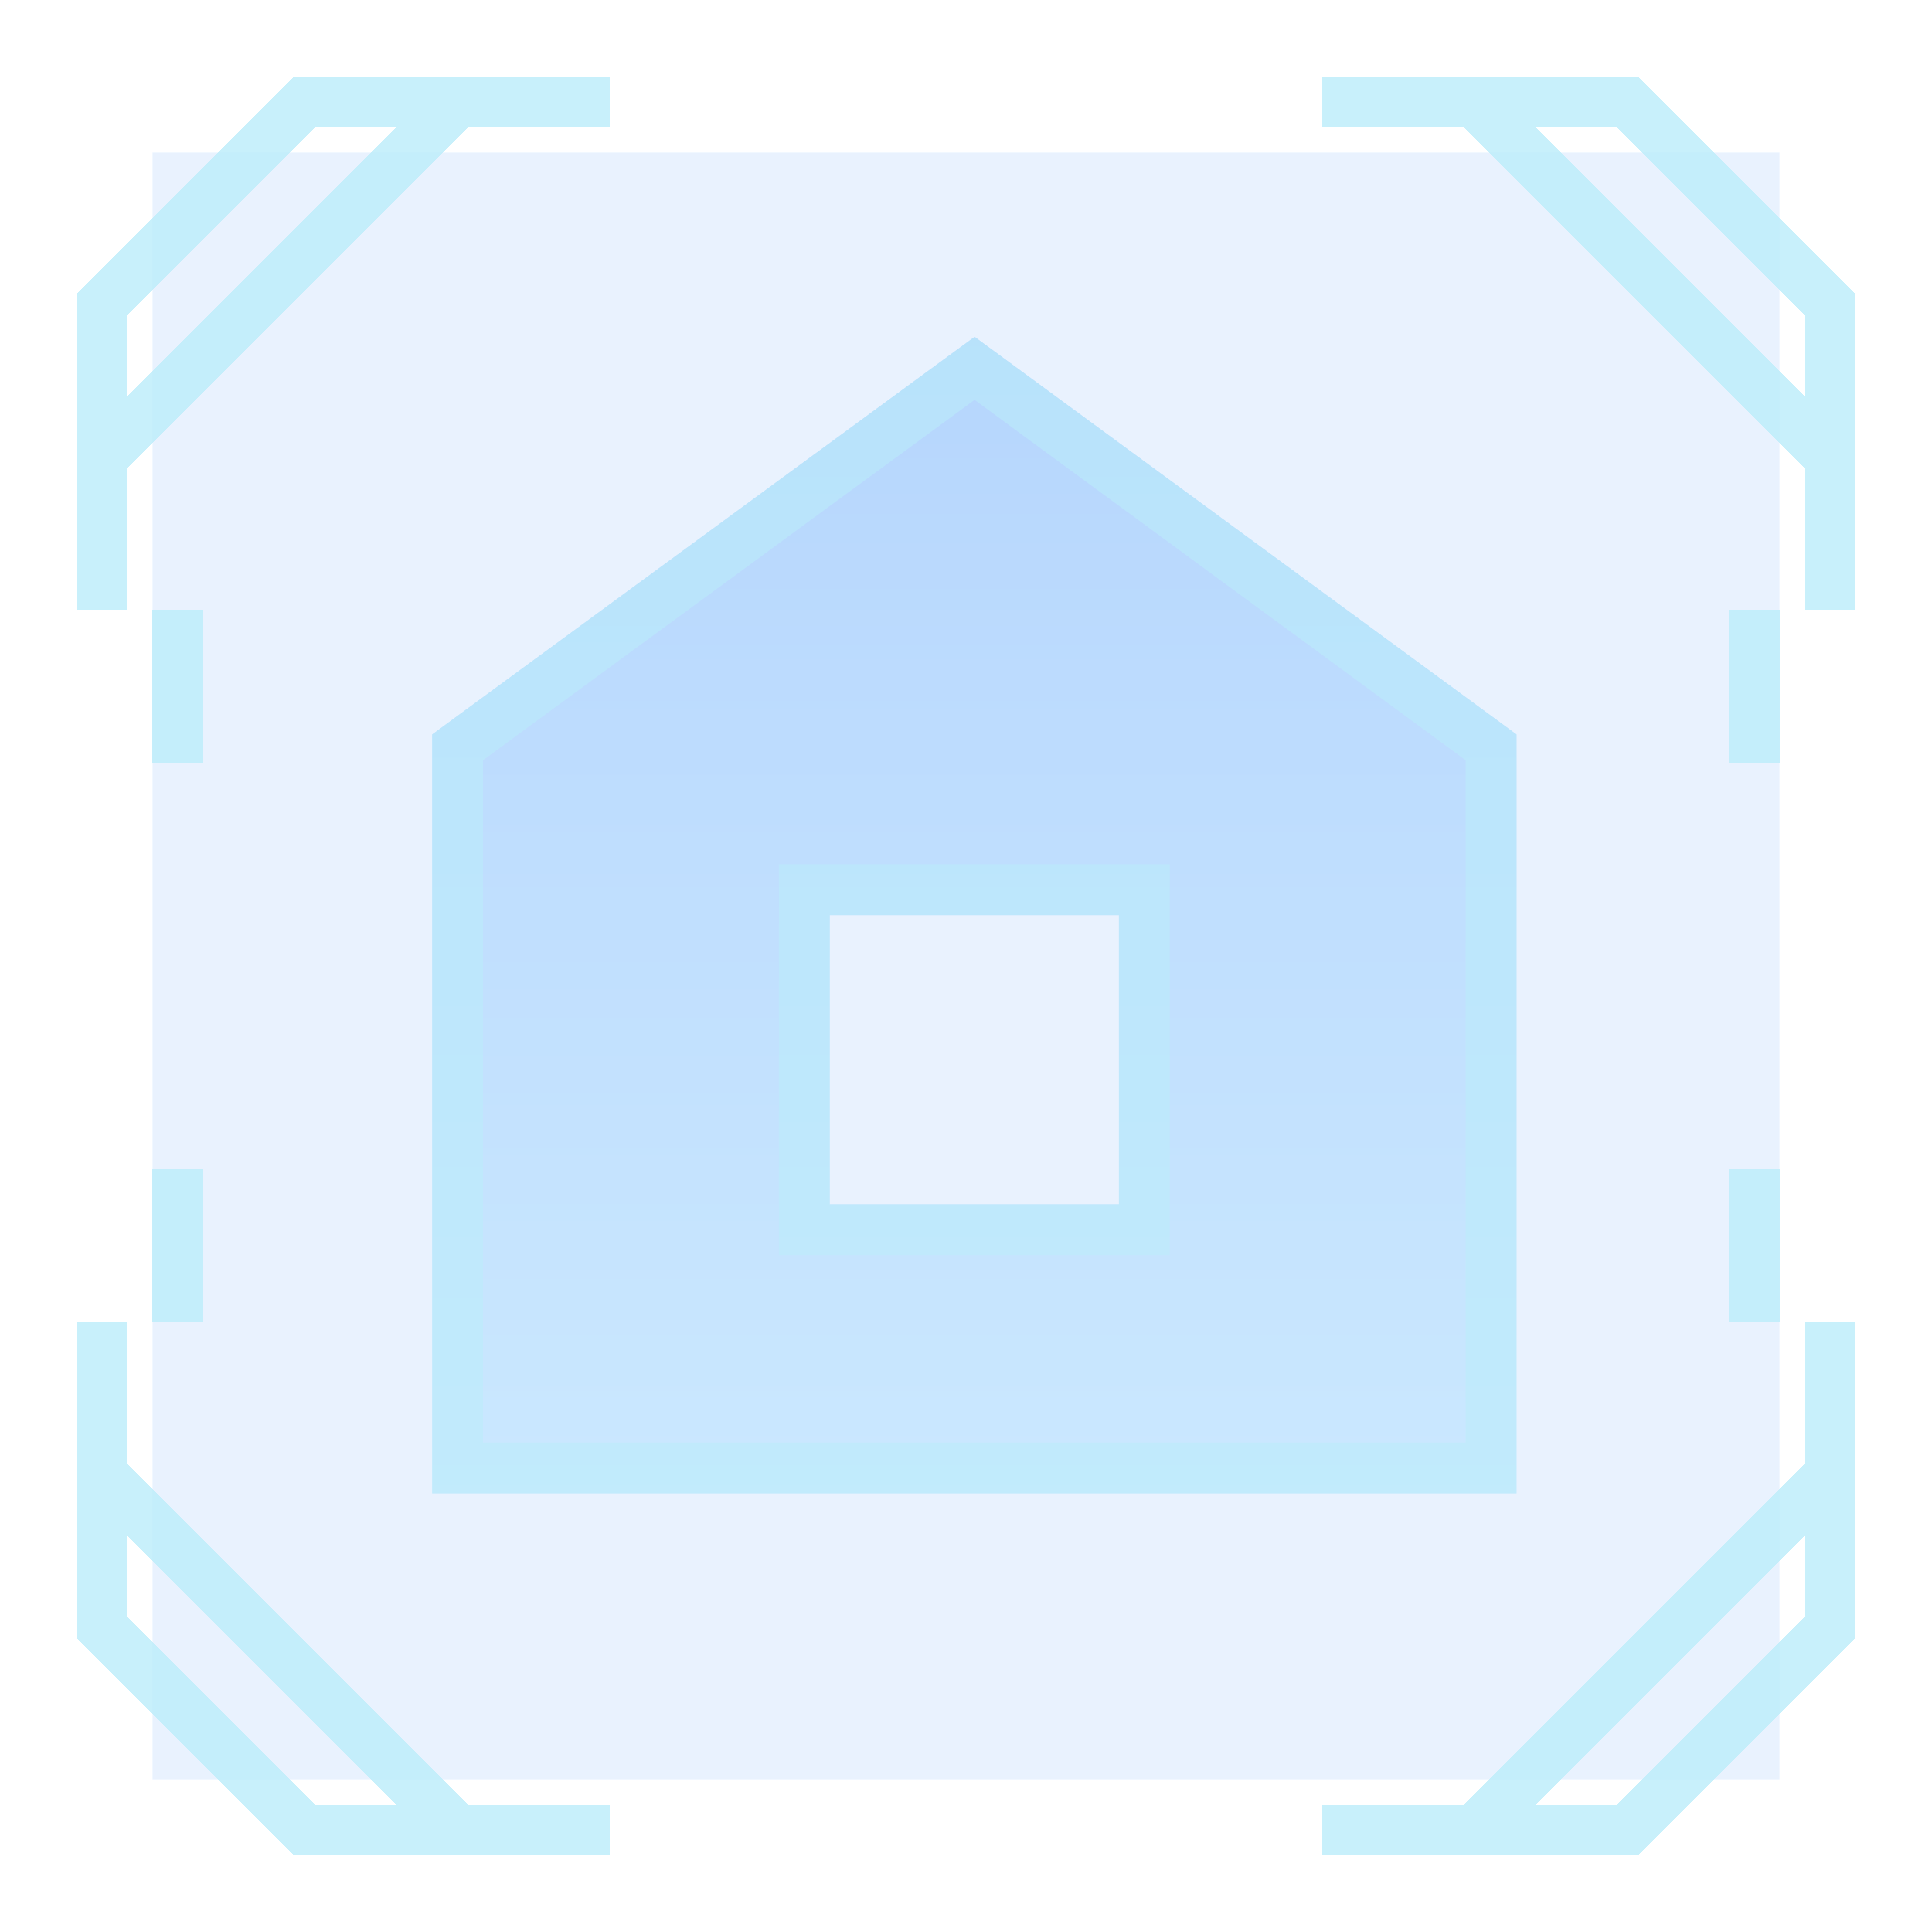 <svg width="38" height="38" viewBox="0 0 38 38" fill="none" xmlns="http://www.w3.org/2000/svg">
<g opacity="0.3" clip-path="url(#clip0_1_245)" filter="url(#filter0_f_1_245)">
<rect x="3" y="3" width="32" height="32" fill="#0974F8" fill-opacity="0.3"/>
<g filter="url(#filter1_d_1_245)">
<path d="M2 29L9 36M2 29V32L6 36H9M2 29V26M9 36H12M3.5 26L3.5 23" stroke="#19C2EF" stroke-opacity="0.8" shape-rendering="crispEdges"/>
</g>
<g filter="url(#filter2_d_1_245)">
<path d="M36 29L29 36M36 29V32L32 36H29M36 29V26M29 36H26M34.5 26L34.5 23" stroke="#19C2EF" stroke-opacity="0.8" shape-rendering="crispEdges"/>
</g>
<g filter="url(#filter3_d_1_245)">
<path d="M2 9L9 2M2 9V6L6 2H9M2 9V12M9 2H12M3.5 12L3.5 15" stroke="#19C2EF" stroke-opacity="0.8" shape-rendering="crispEdges"/>
</g>
<g filter="url(#filter4_d_1_245)">
<path d="M36 9L29 2M36 9V6L32 2H29M36 9V12M29 2H26M34.5 12L34.5 15" stroke="#19C2EF" stroke-opacity="0.8" shape-rendering="crispEdges"/>
</g>
<g clip-path="url(#clip1_1_245)">
<g filter="url(#filter5_d_1_245)">
<path fill-rule="evenodd" clip-rule="evenodd" d="M19.169 6.625L29.828 14.445V29.375H8.5V14.445L19.169 6.625ZM22.008 18H16.32V23.688H22.008V18Z" fill="url(#paint0_linear_1_245)"/>
<path d="M22.508 18V17.5H22.008H16.32H15.82V18V23.688V24.188H16.32H22.008H22.508V23.688V18ZM9 14.699L19.169 7.245L29.328 14.699V28.875H9V14.699Z" stroke="#19C2EF" stroke-opacity="0.55"/>
</g>
</g>
</g>
<defs>
<filter id="filter0_f_1_245" x="0" y="0" width="38" height="38" filterUnits="userSpaceOnUse" color-interpolation-filters="sRGB">
<feFlood flood-opacity="0" result="BackgroundImageFix"/>
<feBlend mode="normal" in="SourceGraphic" in2="BackgroundImageFix" result="shape"/>
<feGaussianBlur stdDeviation="0.5" result="effect1_foregroundBlur_1_245"/>
</filter>
<filter id="filter1_d_1_245" x="-3.5" y="18" width="20.5" height="23.5" filterUnits="userSpaceOnUse" color-interpolation-filters="sRGB">
<feFlood flood-opacity="0" result="BackgroundImageFix"/>
<feColorMatrix in="SourceAlpha" type="matrix" values="0 0 0 0 0 0 0 0 0 0 0 0 0 0 0 0 0 0 127 0" result="hardAlpha"/>
<feOffset/>
<feGaussianBlur stdDeviation="2.5"/>
<feComposite in2="hardAlpha" operator="out"/>
<feColorMatrix type="matrix" values="0 0 0 0 0.098 0 0 0 0 0.761 0 0 0 0 0.937 0 0 0 0.55 0"/>
<feBlend mode="normal" in2="BackgroundImageFix" result="effect1_dropShadow_1_245"/>
<feBlend mode="normal" in="SourceGraphic" in2="effect1_dropShadow_1_245" result="shape"/>
</filter>
<filter id="filter2_d_1_245" x="21" y="18" width="20.5" height="23.5" filterUnits="userSpaceOnUse" color-interpolation-filters="sRGB">
<feFlood flood-opacity="0" result="BackgroundImageFix"/>
<feColorMatrix in="SourceAlpha" type="matrix" values="0 0 0 0 0 0 0 0 0 0 0 0 0 0 0 0 0 0 127 0" result="hardAlpha"/>
<feOffset/>
<feGaussianBlur stdDeviation="2.5"/>
<feComposite in2="hardAlpha" operator="out"/>
<feColorMatrix type="matrix" values="0 0 0 0 0.098 0 0 0 0 0.761 0 0 0 0 0.937 0 0 0 0.55 0"/>
<feBlend mode="normal" in2="BackgroundImageFix" result="effect1_dropShadow_1_245"/>
<feBlend mode="normal" in="SourceGraphic" in2="effect1_dropShadow_1_245" result="shape"/>
</filter>
<filter id="filter3_d_1_245" x="-3.5" y="-3.5" width="20.5" height="23.5" filterUnits="userSpaceOnUse" color-interpolation-filters="sRGB">
<feFlood flood-opacity="0" result="BackgroundImageFix"/>
<feColorMatrix in="SourceAlpha" type="matrix" values="0 0 0 0 0 0 0 0 0 0 0 0 0 0 0 0 0 0 127 0" result="hardAlpha"/>
<feOffset/>
<feGaussianBlur stdDeviation="2.5"/>
<feComposite in2="hardAlpha" operator="out"/>
<feColorMatrix type="matrix" values="0 0 0 0 0.098 0 0 0 0 0.761 0 0 0 0 0.937 0 0 0 0.55 0"/>
<feBlend mode="normal" in2="BackgroundImageFix" result="effect1_dropShadow_1_245"/>
<feBlend mode="normal" in="SourceGraphic" in2="effect1_dropShadow_1_245" result="shape"/>
</filter>
<filter id="filter4_d_1_245" x="21" y="-3.5" width="20.5" height="23.5" filterUnits="userSpaceOnUse" color-interpolation-filters="sRGB">
<feFlood flood-opacity="0" result="BackgroundImageFix"/>
<feColorMatrix in="SourceAlpha" type="matrix" values="0 0 0 0 0 0 0 0 0 0 0 0 0 0 0 0 0 0 127 0" result="hardAlpha"/>
<feOffset/>
<feGaussianBlur stdDeviation="2.5"/>
<feComposite in2="hardAlpha" operator="out"/>
<feColorMatrix type="matrix" values="0 0 0 0 0.098 0 0 0 0 0.761 0 0 0 0 0.937 0 0 0 0.55 0"/>
<feBlend mode="normal" in2="BackgroundImageFix" result="effect1_dropShadow_1_245"/>
<feBlend mode="normal" in="SourceGraphic" in2="effect1_dropShadow_1_245" result="shape"/>
</filter>
<filter id="filter5_d_1_245" x="4.5" y="2.625" width="29.328" height="30.75" filterUnits="userSpaceOnUse" color-interpolation-filters="sRGB">
<feFlood flood-opacity="0" result="BackgroundImageFix"/>
<feColorMatrix in="SourceAlpha" type="matrix" values="0 0 0 0 0 0 0 0 0 0 0 0 0 0 0 0 0 0 127 0" result="hardAlpha"/>
<feOffset/>
<feGaussianBlur stdDeviation="2"/>
<feComposite in2="hardAlpha" operator="out"/>
<feColorMatrix type="matrix" values="0 0 0 0 0.098 0 0 0 0 0.761 0 0 0 0 0.937 0 0 0 0.55 0"/>
<feBlend mode="normal" in2="BackgroundImageFix" result="effect1_dropShadow_1_245"/>
<feBlend mode="normal" in="SourceGraphic" in2="effect1_dropShadow_1_245" result="shape"/>
</filter>
<linearGradient id="paint0_linear_1_245" x1="19.164" y1="6.625" x2="19.164" y2="29.375" gradientUnits="userSpaceOnUse">
<stop stop-color="#0974F8"/>
<stop offset="1" stop-color="#4FB2FE"/>
</linearGradient>
<clipPath id="clip0_1_245">
<rect width="36" height="36" fill="white" transform="translate(1 1)"/>
</clipPath>
<clipPath id="clip1_1_245">
<rect width="28" height="28" fill="white" transform="translate(5 5)"/>
</clipPath>
</defs>
</svg>
